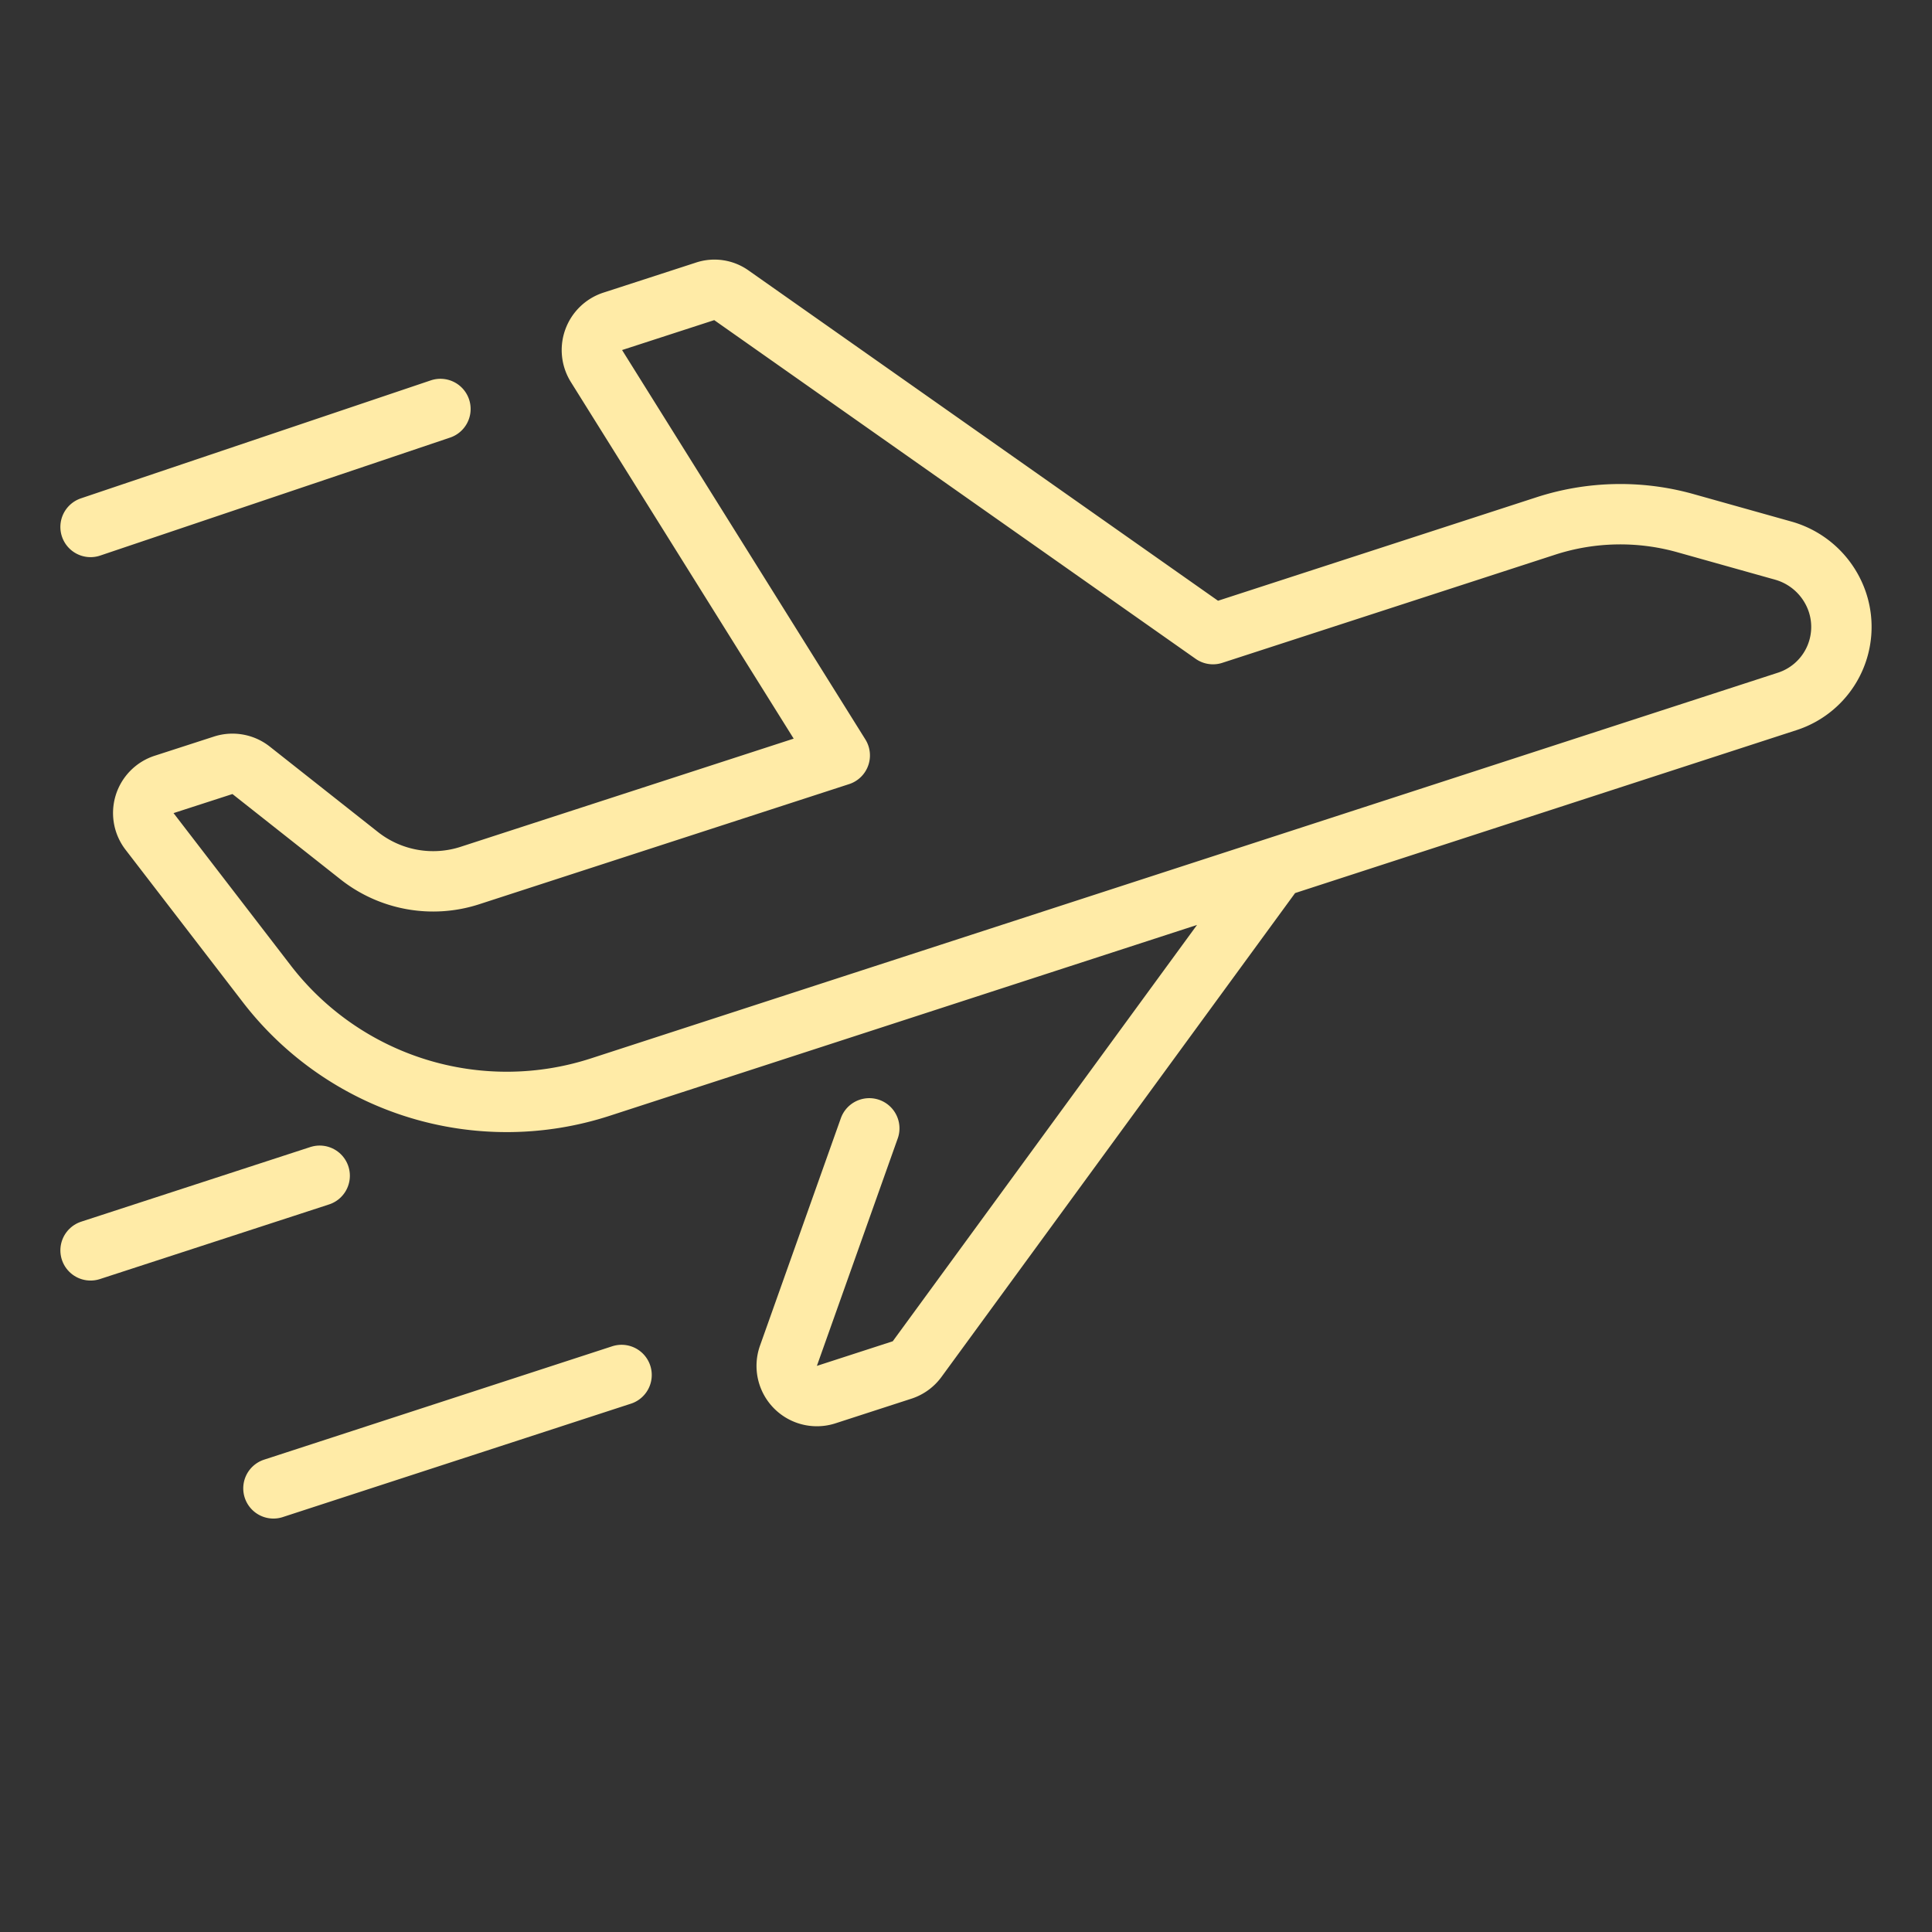 <svg width="800" height="800" viewBox="0 0 32 32" xml:space="preserve" xmlns="http://www.w3.org/2000/svg"><rect x="0" y="0" width="32" height="32" fill="#333333" stroke="none"/><g fill="none" stroke-linecap="round" stroke-linejoin="round" stroke-miterlimit="10"><path stroke="#ffeba7" d="m1.5 20.71 3.795-1.236"/><path stroke="#ffeba7" d="m1.5 8.728 5.795-1.954M4.529 24.652l5.766-1.878m4.103-4.085-1.339 3.767a.5.5 0 0 0 .625.643l1.258-.408a.498.498 0 0 0 .249-.181l5.854-8.01m4.552-5.786-5.506 1.789-7.974-5.61a.477.477 0 0 0-.442-.066l-1.531.497a.5.5 0 0 0-.265.738l4.03 6.45-6.115 1.986a1.976 1.976 0 0 1-1.854-.333l-1.783-1.408a.497.497 0 0 0-.467-.079l-.97.314a.497.497 0 0 0-.24.783l1.948 2.532a5.015 5.015 0 0 0 5.505 1.702l19.668-6.391a1.297 1.297 0 0 0 .834-1.638 1.325 1.325 0 0 0-.888-.857l-1.632-.458a3.997 3.997 0 0 0-2.318.049z"/></g></svg>